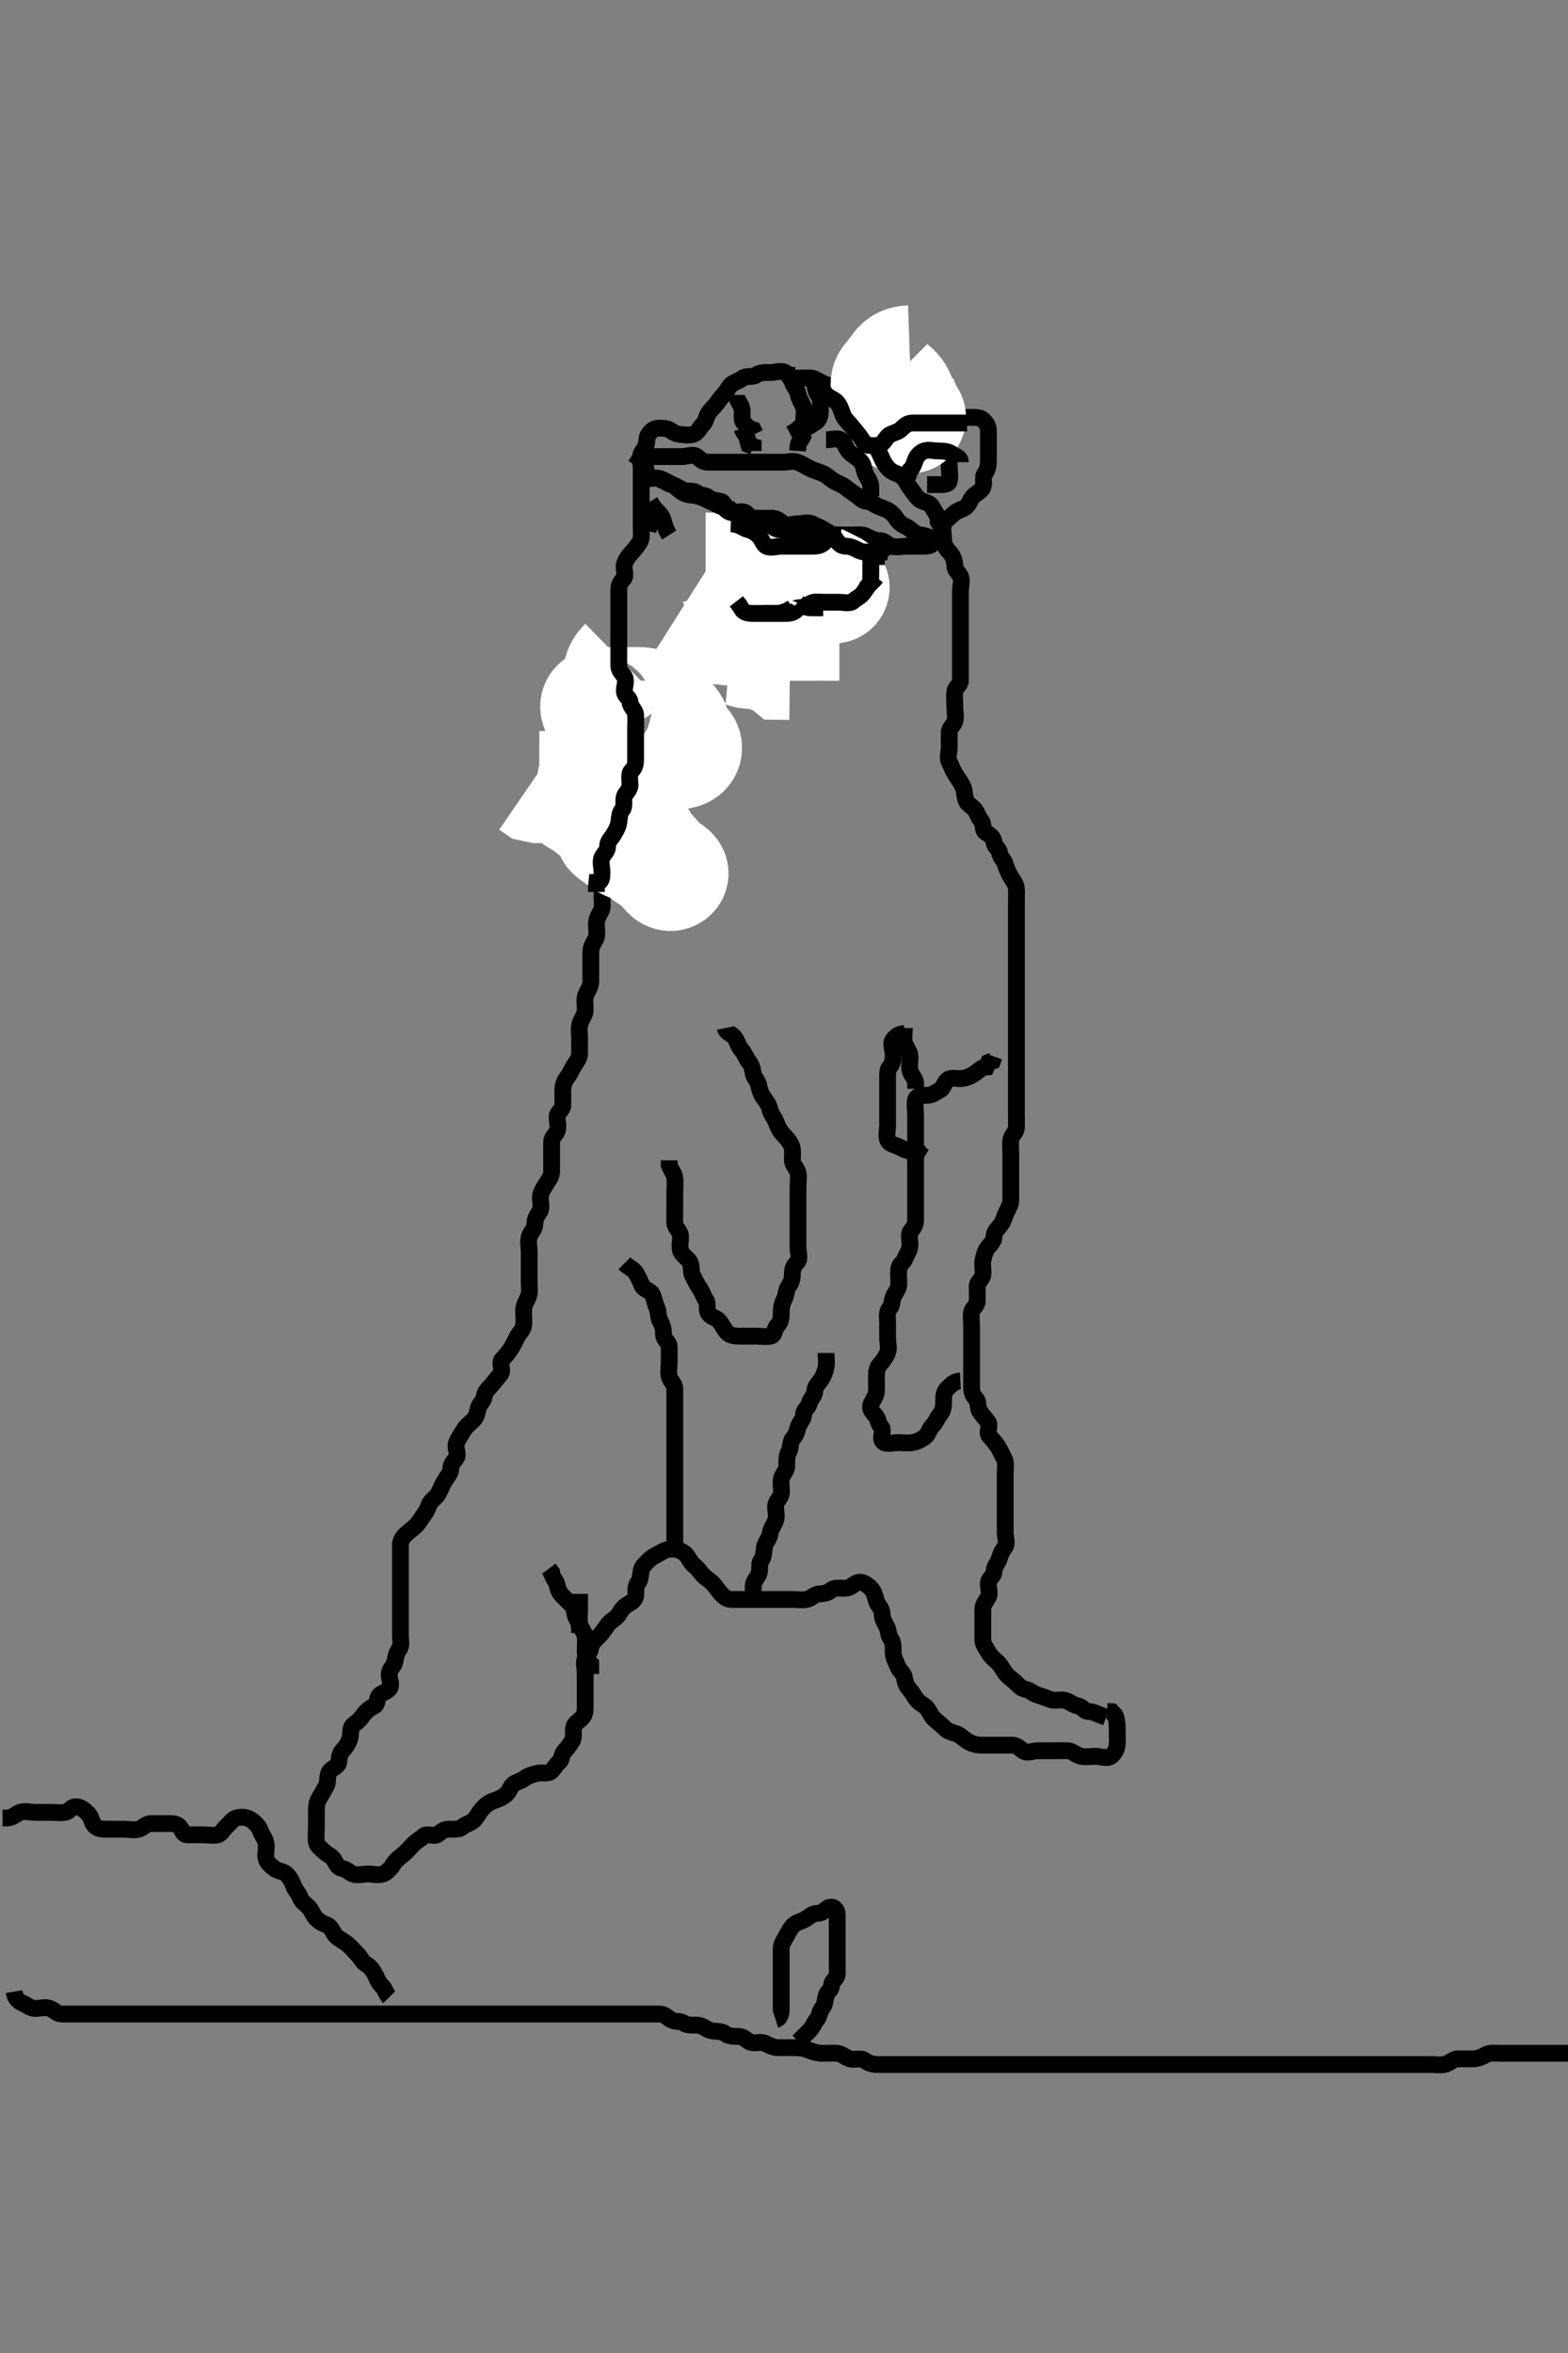 <svg width="280" height="420" xmlns="http://www.w3.org/2000/svg" xmlns:svg="http://www.w3.org/2000/svg" xmlns:xlink="http://www.w3.org/1999/xlink">
 <rect width="100%" height="100%" fill="#808080" stroke="none"/>
 <!-- Created with SVG-edit - http://svg-edit.googlecode.com/ -->
 <g display="inline" class="layer">
  <title>Layer 1</title>
  <path t="4713,4863,4879,4903,4939,4985,5017,5024,5053,5135,5267,5295,5298,5298,5365,5368,5391,5416,5465,5535,5538,5591,5639,5642,5685,5713,5733,5765,5791,5825,5887,6033,6061,6105,6133,6159,6181,6223,6234,6255,6283,6315,6342,6369,6401,6417,6421,6449,6481,6492,6546,6554,6592,6615,6635,6679,6699,6716,6744,6768,6789,6805,6829,6865,6876,6893,6926,6926,6943,6954,6995,6998,7043,7063,7066,7100,7112,7125,7173,7180,7213,7233,7254,7295,7319,7371,7378,7415,7428,7485,7536,7540,7581,7631,7655,7683,7723,7751,7766,7780,7805,7821,7849,7893,7917,7945,7967,7978,7983,8035,8051,8077,8079,8094,8123,8133,8180,8213,8236,8240,8244,8268,8273,8296,8299,8335,8379,8409,8423,8439,8439,8485,8521,8542,8552,8581,8597,8617,8621,8651,8667,8695,8710,8743,8746,8762,8777,8809,8819,8829,8829,8844,8875,8877,8896,8909,8932,8944,8953,8953,8965,8980,9011,9022,9034,9059,9066,9070,9099,9115,9127,9134,9150,9162,9189,9205,9217,9221,9245,9248,9277,9309,9327,9344,9355,9379,9383,9395,9411,9418,9438,9455,9478,9478,9502,9510,9515,9543,9553,9564,9593,9621,9625,9649,9662,9681,9684,9705,9711,9734,9745,9754,9799,9823,9831,9854,9870,9878,9901,9913,9944,9989,9989,10029,10067,10071,10094,10114,10129,10154,10199,10210,10236,10252,10264,10273,10288,10300,10312,10353,10357,10389,10411,10415,10445,10467,10483,10483,10507,10518,10554,10597,10601,10661,10680,10685,10696,10716,10732,10749,10766,10807,10828,10845,10845,10854,10870,10895,10914,10937,10977,11009,11024,11049,11085,11123,11159,11183,11361,11368,11409,11453,11460,11491,11531,11563,11591,11611,11645,11685,11712,11733,11797,11823,11829,11862,11915,11951,12005,12057,12141,12165,12203,12239,12250,12307,12343,12473,12639,12643,12697,12733,12849,12899,12935,13011,13073,13101,13323,13327,13379,13399,13402,13457,13477,13503,13530,13591,13612,13687,13731,13781,13809,13849,13905,13931,13967,13978,14023,14095,14129,14189,14245,14307,14335,14419,14489,14541,14576,14613,14711,14829,14865,14937,14973,14991,15407,15639,16489,16560,16764,16783,16845,16853,16957,17067,17115,17151,17217,17237,17277,17281,17321,17519,17565,17621,17709,17783,17843,17847,17905,17945,18009,18057,18321,18325,18365,18554,18627,18661,18705,18801,18847,18955,19093,19153,19193,19227,19259,19287,19303,19422,19493,19525,19643,19666,19727,19731,19789,19821,19881,19925,19945,19950,20007,20063,20129,20185,20216,20265,20269,20289,20319,20320,20327,20350,20367,20415,20433,20459,20471,20476,20493,20541,20561,20593,20605,20649,20671,20703,20707,20759,20771,20823,20889,20901,20961,20973,20977,21043,21071,21095,21111,21135,21147,21171,21200,21237,21305,21341,21371,21371,21383,21427,21455,21475,21487,21527,21545,21550,21577,21617,21665,21669,21705,21709,21735,21779,21803,21863,21885,21937,21973,21978,22033,22037,22083,22123,22149,22191,22195,22235,22245,22261,22267,22293,22293,22321,22329,22351,22389,22405,22419,22435,22443,22452,22491,22507,22523,22523,22543,22551,22559,22579,22589,22605,22618,22621,22651,22667,22683,22693,22701,22724,22734,22767,22780,22815,22834,22859,22875,22891,22902,22927,22940,22957,22969,22985,22986,23013,23029,23069,23085,23093,23093,23108,23134,23139,23143,23171,23183,23196,23217,23227,23259,23263,23285,23309,23313,23321,23351,23361,23393,23401,23418,23429,23441,23457,23471,23487,23511,23534,23547,23595,23596,23619,23651,23669,23685,23693,23698,23729,23767,23767,23789,23819,23843,23855,23879,23886,23887,23895,23907,23923,23932,23953,23959,23969,23987,24013,24019,24052,24085,24093,24109,24141,24142,24146,24180,24195,24211,24211,24219,24227,24237,24253,24271,24288,24307,24323,24369,24381,24381,24414,24441,24454,24472,24497,24513,24523,24527,24537,24549,24586,24599,24623,24664,24675,24702,24721,24733,24753,24767,24797,24813,24837,24841,24853,24879,24903,24904,24943,24969,25003,25004,25031,25061,25077,25093,25125,25145,25177,25189,25203,25251,25259,25267,25291,25307,25320,25327,25332,25369,25405,25441,25469,25522,25530,25557,25562,25587,25620,25664,25699,25707,25744,25758,25771,25783,25793,25793,25805,25813,25861,25862,25886,25901,25929,25945,25975,26019,26043,26075,26158,26205,26209,26283,26307,26311,26337,26363,26371,26501,26502,26538,26585,26613,26707,26731,26775,26885,26889,26921,26938,26973,27023,27024,27039,27055,27086,27103,27117,27189,27193,27221,27238,27294,27294,27322,27339,27400,27407,27419,27423,27455,27471,27491,27520,27537,27601,27609,27677,27678,27723,27767,27771,27860,27867,27877,27913,27925,27949,27955,27981,28004,28005,28071,28087,28138,28171,28172,28207,28277,28281,28293,28321,28325,28362,28389,28415,28460,28463,28483,28522,28535,28555,28587,28601,28622,28649,28671,28693,28746,28759,28773,28796,28799,28823,28876,28916,28929,28945,28994,28994,29022,29037,29057,29077,29107,29111,29123,29236,29259,29271,29289,29330,29357,29382,29442,29445,29459,29464,29483,29543,29599,29781,29787,29876,29883,29927,29943,29963,29963,29981,29989,30046,30094,30094,30123,30155,30171,30199,30239,30275,30287,30316,30333,30385,30425,30426,30456,30490,30528,30567,30589,30628,30647,30682,30682,30693,30757,30789,30809,30821,30833,30856,30880,30890,30915,30948,30955,31000,31054,31134,31157,31161,31174,31202,31216,31227,31247,31255,31291,31315,31327,31359,31367,31374,31397,31469,31485,31534,31534,31541,31545,31556,31589,31611,31639,31664,31689,31703,31737,31773,31809,31850,31877,31910,31910,31915,31952,31967,32020,32035,32047,32102,32121,32149,32226,32241,32245,32303,32344,32359,32379,32423,32435,32457,32466,32475,32502,32542,32561,32566,32589,32606,32631,32643,32663,32683,32732,32771,32789,32857,32966,32975,32981,33052,33059,33071,33123,33135,33157,33174,33201,33237,33286,33348,33479,33566" d="M197.5,306.5C196,306 195.279,305.505 194.443,305.5C193.536,305.495 193.339,304.632 192.464,304.5C191.703,304.385 191.016,303.719 190.147,303.5C189.243,303.272 188.339,303.7 187.5,303.333C186.765,303.012 186.008,302.81 185.111,302.489C184.374,302.226 183.911,301.665 183,301.5C182.18,301.351 181.614,300.494 181,300C180.275,299.417 179.715,298.992 179.279,298.279C178.794,297.486 178.443,296.932 177.925,296.5C177.411,296.07 176.817,295.525 176.5,294.925C176.101,294.17 175.502,293.504 175.5,292.699C175.498,291.8 175.5,290.9 175.5,290.021C175.5,289.064 175.5,288.2 175.5,287.301C175.5,286.415 176.01,285.894 176.443,285.147C176.911,284.34 176.397,283.327 176.5,282.5C176.612,281.601 177.499,281.415 177.5,280.489C177.501,279.621 178.187,279.059 178.443,278.204C178.709,277.316 178.929,276.852 179.415,276.216C179.953,275.511 179.5,274.447 179.5,273.5C179.5,272.667 179.5,271.796 179.5,270.9C179.5,270 179.5,269.111 179.5,268.216C179.5,267.333 179.5,266.447 179.5,265.5C179.5,264.7 179.5,263.785 179.5,262.925C179.5,262.064 179.708,261.025 179.279,260.279C178.847,259.529 178.6,258.793 178.147,258.147C177.616,257.389 177.252,256.961 176.667,256.333C176.08,255.704 176.94,254.442 176.415,253.784C175.85,253.077 175.487,252.676 175,252C174.487,251.288 174.834,250.209 174.216,249.585C173.682,249.046 173.5,248.443 173.5,247.5C173.5,246.667 173.5,245.853 173.5,244.925C173.5,244.064 173.5,243.111 173.5,242.216C173.5,241.333 173.5,240.4 173.5,239.553C173.5,238.667 173.5,237.796 173.5,236.936C173.5,236.064 173.364,235.09 173.5,234.204C173.612,233.474 174.471,233.144 174.5,232.301C174.533,231.334 174.5,230.5 174.5,229.584C174.5,228.784 175.32,228.497 175.5,227.622C175.669,226.801 175.337,225.87 175.521,225C175.7,224.153 175.921,223.181 176.511,222.536C177.082,221.911 177.464,221.474 177.5,220.699C177.543,219.782 178.15,219.352 178.667,218.667C179.192,217.969 179.32,217.276 179.667,216.5C179.994,215.767 180.5,215.075 180.5,214.143C180.5,213.3 180.5,212.4 180.5,211.5C180.5,210.553 180.5,209.796 180.5,208.857C180.5,207.925 180.5,207.075 180.5,206.143C180.5,205.204 180.397,204.327 180.5,203.5C180.612,202.601 181.471,202.149 181.5,201.279C181.529,200.4 181.5,199.5 181.5,198.7C181.5,197.785 181.5,196.889 181.5,196C181.5,195.1 181.5,194.204 181.5,193.279C181.5,192.4 181.5,191.5 181.5,190.7C181.5,189.8 181.5,188.857 181.5,187.979C181.5,187.1 181.5,186.204 181.5,185.279C181.5,184.4 181.5,183.5 181.5,182.621C181.5,181.796 181.5,180.9 181.5,180C181.5,179.1 181.5,178.204 181.5,177.279C181.5,176.4 181.5,175.5 181.5,174.622C181.5,173.796 181.5,172.857 181.5,172C181.5,171.064 181.5,170.2 181.5,169.301C181.5,168.416 181.5,167.5 181.5,166.621C181.5,165.796 181.5,164.857 181.5,164C181.5,163.064 181.5,162.204 181.5,161.279C181.5,160.4 181.544,159.494 181.5,158.621C181.457,157.781 180.898,157.244 180.464,156.464C180.044,155.708 179.736,155.041 179.499,154.216C179.278,153.446 178.639,153.137 178.5,152.216C178.388,151.475 177.557,151.143 177.5,150.301C177.442,149.447 176.709,149.019 175.936,148.511C175.421,148.172 175.679,147.034 175.216,146.499C174.692,145.892 174.544,145.112 174.075,144.525C173.56,143.882 172.775,143.609 172.511,142.889C172.182,141.994 172.277,141.058 171.925,140.351C171.498,139.49 171.051,138.955 170.585,138.216C170.112,137.466 169.931,136.827 169.536,136.075C169.105,135.253 169.5,134.279 169.5,133.415C169.5,132.5 169.5,131.584 169.5,130.796C169.5,129.857 170.278,129.554 170.499,128.784C170.736,127.959 170.5,126.979 170.5,126.111C170.5,125.216 170.391,124.272 170.5,123.447C170.612,122.6 171.5,122.333 171.5,121.5C171.5,120.7 171.5,119.667 171.5,118.853C171.5,117.925 171.5,117.064 171.5,116.204C171.5,115.215 171.5,114.4 171.5,113.5C171.5,112.584 171.5,111.796 171.5,110.9C171.5,109.936 171.5,109.075 171.5,108.147C171.5,107.215 171.5,106.4 171.5,105.615C171.5,104.685 171.884,103.575 171.5,102.853C171.175,102.24 170.506,101.784 170.5,100.925C170.494,100.064 170.162,99.191 169.521,98.521C168.938,97.912 168.5,97.215 168.5,96.301C168.5,95.416 168.208,94.45 168.5,93.621C168.765,92.869 169.721,92.279 170.333,91.667C170.925,91.075 171.78,91.028 172.489,90.464C173.173,89.92 173.166,89.208 173.784,88.585C174.319,88.047 175.111,87.766 175.464,87.075C175.889,86.244 175.357,85.214 175.853,84.553C176.354,83.884 176.5,83.147 176.5,82.216C176.5,81.333 176.5,80.443 176.5,79.553C176.5,78.699 176.5,77.8 176.5,76.9C176.5,76.021 176.1,75.463 175.511,74.925C175.02,74.477 174.143,74.5 173.204,74.5C172.333,74.5 171.443,74.5 170.553,74.5C169.699,74.5 168.785,74.5 167.889,74.5C167,74.5 166.111,74.5 165.215,74.5C164.3,74.5 163.4,74.5 162.5,74.5C161.667,74.5 160.796,74.5 159.9,74.5C159.021,74.5 158.102,74.548 157.521,74C157.033,73.54 156.714,72.879 156,72.521C155.234,72.136 154.286,72.233 153.621,71.621C152.964,71.016 152.206,70.529 151.333,70.5C150.401,70.469 150.009,69.983 149.333,69.5C148.655,69.015 147.972,68.825 147.147,68.5C146.313,68.172 145.681,67.584 144.925,67.5C143.985,67.396 143.1,67.5 142.204,67.5C141.279,67.5 140.842,66.878 140.215,66.5C139.432,66.029 138.447,66.5 137.5,66.5C136.667,66.5 135.802,66.419 135.075,66.925C134.358,67.424 133.324,66.972 132.622,67.5C132.026,67.948 131.469,68.087 130.784,68.5C130.157,68.878 129.93,69.678 129.415,70.216C128.789,70.869 128.477,71.361 128,72C127.474,72.703 126.878,73.157 126.5,73.784C126.016,74.587 126.034,75.283 125.499,75.784C124.907,76.338 124.626,77.226 123.889,77.489C122.992,77.81 122.07,77.593 121.147,77.5C120.321,77.416 119.68,76.584 118.889,76.5C118.026,76.408 117.034,76.321 116.499,76.784C115.892,77.308 115.5,77.857 115.5,78.699C115.5,79.667 114.932,80.174 114.536,80.925C114.135,81.686 114.5,82.722 114.5,83.6C114.5,84.475 114.5,85.379 114.5,86.204C114.5,87.064 114.5,88.021 114.5,88.889C114.5,89.784 114.5,90.722 114.5,91.6C114.5,92.5 114.5,93.379 114.5,94.204C114.5,95.1 114.671,96.062 114.216,96.784C113.74,97.54 113.349,98.02 112.853,98.557C112.246,99.214 111.762,99.884 111.5,100.721C111.243,101.545 111.914,102.713 111.333,103.333C110.747,103.96 110.5,104.5 110.5,105.3C110.5,106.2 110.5,107.064 110.5,108C110.5,108.857 110.5,109.796 110.5,110.722C110.5,111.6 110.5,112.475 110.5,113.379C110.5,114.204 110.5,115.1 110.5,115.979C110.5,116.925 110.5,117.785 110.5,118.7C110.5,119.6 110.5,120.479 110.5,121.379C110.5,122.216 110.5,123.111 110.5,124C110.5,124.889 110.5,125.785 110.5,126.699C110.5,127.553 110.4,128.405 109.925,129.111C109.434,129.841 109.5,130.8 109.5,131.699C109.5,132.585 109.5,133.475 109.5,134.378C109.5,135.216 108.804,135.779 108.5,136.667C108.23,137.455 108.5,138.3 108.5,139.215C108.5,140.147 108.5,141.021 108.5,141.9C108.5,142.796 108.646,143.734 108.5,144.6C108.356,145.452 107.529,145.856 107.5,146.796C107.472,147.721 107.5,148.553 107.5,149.5C107.5,150.378 107.5,151.216 107.5,152.075C107.5,153 107.5,153.857 107.5,154.796C107.5,155.721 107.5,156.6 107.5,157.475C107.5,158.379 107.5,159.216 107.5,160.111C107.5,160.979 107.695,162.008 107.279,162.721C106.842,163.469 106.5,164.111 106.5,165C106.5,165.9 106.749,166.883 106.333,167.667C105.97,168.353 105.5,169.021 105.5,169.979C105.5,170.853 105.5,171.785 105.5,172.6C105.5,173.525 105.5,174.301 105.5,175.2C105.5,176.143 104.886,176.844 104.585,177.7C104.319,178.459 104.524,179.3 104.5,180.333C104.482,181.111 103.882,181.81 103.585,182.7C103.299,183.558 103.5,184.5 103.5,185.416C103.5,186.216 103.506,187.111 103.5,188.064C103.495,188.925 102.922,189.523 102.501,190.216C102.071,190.923 101.754,191.72 101.216,192.416C100.733,193.041 100.5,193.785 100.5,194.699C100.5,195.557 100.529,196.501 100.5,197.333C100.471,198.149 99.561,198.492 99.5,199.204C99.424,200.097 99.822,201.064 99.489,201.889C99.181,202.653 98.5,202.936 98.5,203.889C98.5,204.785 98.5,205.6 98.5,206.5C98.5,207.3 98.515,208.333 98.5,209.111C98.482,210.065 97.956,210.605 97.5,211.379C97.087,212.08 96.529,212.794 96.5,213.721C96.473,214.584 96.822,215.638 96.333,216.333C95.831,217.048 95.5,217.667 95.5,218.6C95.5,219.464 94.721,219.987 94.5,220.784C94.25,221.688 94.5,222.6 94.5,223.5C94.5,224.301 94.5,225.2 94.5,226.1C94.5,226.979 94.5,227.925 94.5,228.784C94.5,229.721 94.686,230.638 94.333,231.5C94.058,232.171 93.51,232.979 93.5,233.857C93.489,234.8 93.624,235.709 93.5,236.6C93.388,237.402 92.731,237.922 92.333,238.667C91.938,239.407 91.599,240.199 91.147,240.853C90.607,241.635 90.252,242.054 89.667,242.667C89.079,243.281 89.919,244.589 89.415,245.216C88.834,245.939 88.491,246.356 87.925,247.064C87.35,247.785 86.584,248.321 86.5,249.147C86.407,250.07 85.776,250.385 85.511,251.075C85.178,251.938 85.216,252.784 84.557,253.443C84,254 83.158,254.637 82.784,255.301C82.348,256.074 81.808,256.766 81.501,257.584C81.18,258.442 81.963,259.426 81.5,260.215C81.167,260.783 80.514,261.205 80.5,262.143C80.488,263 79.861,263.558 79.416,264.301C79.008,264.984 78.661,265.848 78.278,266.6C77.929,267.286 76.905,267.798 76.585,268.699C76.299,269.508 75.998,270.002 75.5,270.667C75.002,271.332 74.787,271.863 74.147,272.443C73.605,272.935 72.992,273.362 72.496,273.853C71.968,274.374 71.5,274.925 71.5,275.784C71.5,276.721 71.5,277.6 71.5,278.475C71.5,279.301 71.5,280.215 71.5,281.075C71.5,282 71.5,282.925 71.5,283.785C71.5,284.699 71.5,285.584 71.5,286.5C71.5,287.379 71.5,288.216 71.5,289.111C71.5,289.979 71.5,290.857 71.5,291.796C71.5,292.721 71.776,293.688 71.279,294.379C70.773,295.081 70.674,295.715 70.5,296.667C70.356,297.455 69.529,297.856 69.5,298.796C69.472,299.721 70.101,300.857 69.479,301.479C68.847,302.112 68.331,302.059 67.784,302.585C67.23,303.119 67.487,304.187 66.853,304.5C66.057,304.892 65.349,305.439 64.853,306.147C64.36,306.851 63.848,307.357 63.147,307.853C62.435,308.356 62.723,309.409 62.5,310.216C62.279,311.013 61.77,311.837 61.216,312.415C60.677,312.977 60.584,313.604 60.5,314.475C60.416,315.345 59.356,315.531 58.857,316.204C58.343,316.899 58.679,317.959 58.279,318.721C57.925,319.396 57.475,320.217 57,320.979C56.527,321.739 56.5,322.585 56.5,323.475C56.5,324.379 56.5,325.216 56.5,326.075C56.5,327.021 56.364,327.91 56.5,328.796C56.612,329.525 57.23,329.837 57.784,330.415C58.323,330.977 59.065,331.195 59.5,331.784C60.034,332.507 60.183,333.351 61.075,333.5C61.914,333.641 62.375,334.274 63,334.5C63.87,334.815 64.785,334.5 65.699,334.5C66.584,334.5 67.55,334.792 68.379,334.5C69.131,334.235 69.796,333.438 70.216,332.784C70.711,332.013 71.273,331.584 71.925,331.075C72.661,330.5 73.144,329.85 73.853,329.147C74.472,328.533 75.064,328.316 75.585,327.784C76.256,327.1 77.452,327.93 78.143,327.443C78.875,326.927 79.204,326.5 80.1,326.5C81,326.5 81.967,326.61 82.504,326.147C83.11,325.626 83.926,325.49 84.5,325C85.148,324.448 85.454,323.63 86,323C86.618,322.288 87.216,321.784 88,321.5C88.785,321.216 89.65,320.915 90.333,320.333C90.999,319.768 91.047,319.001 91.667,318.5C92.331,317.963 92.951,317.996 93.585,317.501C94.287,316.955 95.046,316.753 95.889,316.536C96.758,316.312 97.849,316.717 98.443,316.147C98.972,315.64 99.32,314.945 99.853,314.5C100.396,314.047 100.248,313.137 100.784,312.585C101.327,312.027 101.705,311.506 102.147,310.796C102.637,310.01 102.198,309.023 102.504,308.147C102.769,307.394 103.573,307.128 104.075,306.475C104.561,305.841 104.5,304.936 104.5,304.064C104.5,303.111 104.5,302.216 104.5,301.333C104.5,300.447 104.5,299.553 104.5,298.667C104.5,297.796 104.158,296.822 104.521,296.021C104.831,295.335 105.375,294.992 105.5,294.075C105.612,293.256 106.379,292.621 107,292C107.667,291.333 108.021,290.677 108.521,290C108.995,289.358 109.671,289.088 110.216,288.501C110.715,287.964 110.948,287.159 111.721,286.621C112.419,286.136 113.3,285.843 113.479,285C113.664,284.13 113.369,283.113 113.925,282.536C114.407,282.036 114.33,281.198 114.501,280.301C114.646,279.544 115.379,279.008 115.853,278.496C116.395,277.909 117.008,277.695 117.721,277.279C118.524,276.81 119.111,276.494 120.064,276.5C120.936,276.505 121.821,276.835 122.5,277.5C122.995,277.984 123.291,278.96 124,279.479C124.679,279.976 125.046,280.681 125.584,281.215C126.256,281.881 126.841,282.125 127.415,282.784C127.926,283.371 128.285,283.964 128.784,284.501C129.329,285.088 129.857,285.5 130.699,285.5C131.667,285.5 132.5,285.5 133.3,285.5C134.215,285.5 135.111,285.5 136,285.5C136.9,285.5 137.796,285.5 138.721,285.5C139.6,285.5 140.5,285.5 141.3,285.5C142.215,285.5 143.16,285.647 144,285.5C144.821,285.356 145.446,284.529 146.333,284.5C147.204,284.472 147.885,284.308 148.499,283.784C149.037,283.324 150.021,283.502 150.889,283.5C151.853,283.498 152.308,282.81 153.075,282.511C153.956,282.167 154.819,282.828 155.479,283.479C156.097,284.089 156.24,284.939 156.505,285.796C156.741,286.559 157.495,287.075 157.5,287.936C157.505,288.795 157.883,289.505 158.333,290.333C158.713,291.032 158.589,291.917 159.075,292.525C159.573,293.15 159.468,294.143 159.501,295.069C159.53,295.853 160.007,296.665 160.333,297.5C160.672,298.366 161.356,298.551 161.5,299.443C161.637,300.29 161.787,300.827 162.378,301.5C162.87,302.06 163.15,302.648 163.667,303.333C164.192,304.031 164.85,304.217 165.416,304.785C166.03,305.402 166.163,306.243 166.889,306.889C167.628,307.547 168.184,307.936 168.721,308.5C169.278,309.084 169.98,309.188 170.853,309.504C171.619,309.783 172.111,310.42 172.857,310.853C173.644,311.309 174.5,311.5 175.378,311.5C176.204,311.5 177.1,311.5 177.979,311.5C178.936,311.5 179.8,311.5 180.7,311.5C181.6,311.5 182.047,312.061 182.667,312.5C183.428,313.039 184.5,312.5 185.333,312.5C186.147,312.5 187.075,312.5 187.936,312.5C188.9,312.5 189.796,312.482 190.667,312.5C191.526,312.518 192.048,313.261 193,313.479C193.867,313.678 194.785,313.5 195.699,313.5C196.553,313.5 197.633,313.996 198.333,313.5C198.953,313.061 199.439,312.285 199.5,311.4C199.558,310.555 199.5,309.699 199.5,308.8C199.5,307.936 199.489,307.064 199.147,306.204L198.536,305.536L197.699,305.5" id="svg_2" stroke-width="3" stroke="#000" fill="none"/>
  <path t="36683,36742,36753,36757,36766,36774,36778,36786,36790,36793,36802,36807,36809,36834,36900,36907,36911,36915,36924,36927,36936,36940,36947,36957,36964,37004,37011,37024,37030,37041,37042,37046,37061,37066,37070,37070,37081,37093,37113,37124,37130,37141,37155,37158,37170,37208,37224,37248,37292,37303,37315,37324,37335,37340" d="M111.5,118.5C110.5,119.475 110.5,120.379 110.5,121.204C110.5,122.064 110.5,123.021 110.5,123.889C110.5,124.785 110.5,125.699 110.5,126.584C110.5,127.475 110.5,128.301 110.5,129.215C110.5,130.111 110.284,131.093 110.785,131.784C111.315,132.513 112.379,132.5 113.204,132.5C114.064,132.5 115.021,132.5 115.889,132.5C116.784,132.5 117.721,132.5 118.585,132.5C119.475,132.5 120.439,132.508 120.5,131.796C120.576,130.903 120.612,129.931 120.147,129.204C119.635,128.404 118.888,128.143 118.215,127.584C117.546,127.028 116.802,126.767 116.075,126.075C115.461,125.49 114.5,125.5 113.667,125.5C112.784,125.5 111.925,125.5 110.979,125.5C110.111,125.5 109.215,125.5 108.301,125.5C107.447,125.5 106.253,125.537 106.5,126.333C106.746,127.129 107.721,127.5 108.584,127.5L109.5,127.5L110.379,127.5" id="svg_3" stroke-width="20" stroke="#fff" fill="none"/>
  <path t="39531,39566,39569,39582,39592,39597,39607,39613,39613,39618,39622,39630,39633,39645,39649,39684,39695,39711,39720,39735,39741,39747,39747,39759,39767,39771,39775,39787,39788,39792,39799,39834,39894,39922,40040,40043,40059,40064,40068,40076,40080" d="M106.5,134.5C108.111,134.5 109.064,134.5 109.925,134.5C110.857,134.5 111.699,134.5 112.667,134.5C113.5,134.5 114.3,134.5 115.2,134.5C116.143,134.5 117.021,134.5 117.9,134.5C118.8,134.5 119.699,134.5 120.667,134.5C121.5,134.5 122.549,134.286 122.5,133.447C122.45,132.594 121.353,132.705 120.5,132.333C119.764,132.013 119.064,131.5 118.2,131.5C117.301,131.5 116.416,131.5 115.5,131.5C114.7,131.5 113.785,131.5 112.925,131.5C111.979,131.5 111.09,131.364 110.204,131.5C109.475,131.612 108.889,132.845 109.521,133.479C110.072,134.032 111.2,133.5 112.1,133.5L113.064,133.5" id="svg_4" stroke-width="20" stroke="#fff" fill="none"/>
  <path t="40360,40634,40670,40681,40840,40864,40967" d="M108.5,132.5C107.853,131.5 106.889,131.5 106.021,131.5L105.147,131.5L104.784,131.5L105.667,131.5" id="svg_5" stroke-width="20" stroke="#fff" fill="none"/>
  <path t="43021,43044,43044,43048,43052,43056,43068,43072,43084,43090,43098,43102,43106,43111,43114,43117,43129,43129,43130,43134,43138,43150,43154,43243,43246,43250,43254,43257,43261,43264,43268,43272,43280,43288,43292,43292,43296,43296,43316,43328,43347,43485,43506,43513,43518,43522,43534,43538,43616,43620,43624,43632,43633,43633,43636,43636,43640,43651,43651,43651,43653,43653,43657,43657,43657,43667,43667,43668,43668,43672,43672,43682,43688,43716,43716" d="M104.5,143.5C105.667,144.5 106.199,144.921 106.979,145.5C107.616,145.972 108.028,146.64 108.557,147.147C109.151,147.717 109.987,147.689 110.667,148.333C111.301,148.935 111.882,149.289 112.699,149.501C113.499,149.709 114.086,150.383 114.8,150.857C115.592,151.383 116.1,152.1 116.699,152.699C117.379,153.379 117.563,154.137 118.301,154.584C119.006,155.011 120.38,155.697 120.039,156.039C119.416,156.661 118.678,155.05 117.936,154.475C117.311,153.99 116.708,153.4 116,153C115.122,152.505 114.598,151.866 113.958,151.5C113.104,151.011 112.289,150.945 111.522,150.4C110.825,149.905 110.129,149.425 109.475,148.925C108.831,148.433 109.112,148.426 109.857,148.853C110.647,149.305 111.5,149.5 112.379,149.5C113.204,149.5 115,149.698 114.496,150.09C113.889,150.562 112.983,149.517 112.479,148.979C111.883,148.342 111.131,147.825 110.385,147.301C109.684,146.809 108.826,146.5 108.178,146.057C107.429,145.545 106.929,144.939 106.1,144.385C105.326,143.869 104.493,143.514 103.711,143.1C102.978,142.713 102.147,142.071 101.616,141.7C100.698,141.059 100.116,140.766 99.101,140.585C98.168,140.419 97.257,140.5 96.3,140.499L95.5,140.333L94.8,139.853" id="svg_6" stroke-width="20" stroke="#fff" fill="none"/>
  <path t="55589,55693,55696,55740,55798,55818,55834,55838,55850,55878,55890,55894,55899,55918,55934,55956,55980,56004,56032,56057,56077,56092,56118,56136,56163,56174,56202,56206,56226,56238,56250,56263,56286,56323,56326,56338,56352,56368,56392,56417,56424,56428,56485,56488,56496,56504,56531,56550,56570,56586,56627,56638,56654,56686,56716,56720,56724,56756,56785,56788" d="M110.5,113.5C110.5,114.301 110.5,115.215 110.5,116.075C110.5,117.021 110.499,117.9 110.5,118.8C110.501,119.699 111.122,120.158 111.5,120.785C111.972,121.569 111.421,122.603 111.5,123.447C111.584,124.345 112.453,124.522 112.5,125.301C112.555,126.217 113.439,126.715 113.5,127.557C113.566,128.472 113.5,129.333 113.5,130.204C113.5,131.064 113.5,132 113.5,132.857C113.5,133.796 113.5,134.721 113.5,135.553C113.5,136.5 113.331,137.059 112.784,137.585C112.23,138.119 112.5,139.333 112.5,140.111C112.5,141.064 111.769,141.394 111.504,142.147C111.222,142.952 111.61,144.009 111.147,144.505C110.636,145.051 110.617,145.897 110.499,146.785C110.387,147.622 109.885,148.42 109.5,149.075C109.16,149.652 108.502,150.147 108.5,151.075C108.498,151.925 107.876,152.291 107.521,153.021C107.141,153.802 107.5,154.853 107.5,155.721C107.5,156.6 107.464,157.489 106.585,157.501L106.5,158.301L106.5,159.215" id="svg_9" stroke-width="3" stroke="#000" fill="none"/>
  <path t="59139,59226,59227,59247,59286,59294,59315,59351,59354,59391,59437,59440,59501,59504,59545,59552,59566,59590,59607,59639,59659,59690,59694,59730,59744,59770,59805,59828,59849,59873,59884,59923,59939,59953,59954,59968,60019,60039,60059,60062,60096,60113,60153,60153,60160,60176,60188,60240,60270,60271,60275,60310,60355,60379,60399,60431,60501,60537,60552,60613,60809,60835,60837,60888,60944,60999,61079,61111,61160,61173,61244,61289,61327,61358,61395,61422,61459,61495,61564,61609,61641,61652,61738,61767,61795,61815,61842,61865,61912,61937,61953,62046,62119,62136,62212,62273,62309,62336,62390,62443,62495,62496,62502,62573,62617,62669,62689,62708,62720,62733,62747,62763,62799,62815,62837,62867,62891,62898,62907,62917,62937,62952,62984,63033,63057,63183,63199,63260,63340,63344,63405,63435,63438,63502,63769" d="M117.5,85.5C118.5,85.667 119.087,86.318 119.936,86.5C120.776,86.681 121.368,87.225 122.075,87.489C122.961,87.821 123.924,87.471 124.479,88C124.969,88.467 125.996,88.337 126.501,88.784C127.102,89.315 127.808,89.301 128.699,89.501C129.502,89.682 129.505,90.883 130.333,91.333C131.032,91.713 132.062,91.329 132.784,91.784C133.539,92.26 134.216,92.5 135.111,92.5C135.979,92.5 136.936,92.5 137.8,92.5C138.699,92.5 139.148,92.93 139.785,93.415C140.517,93.97 141.6,93.5 142.5,93.5C143.333,93.5 144.253,93.105 145.075,93.536C145.827,93.931 146.432,94.107 147.215,94.585C148.018,95.076 148.553,95.5 149.5,95.5C150.3,95.5 151.215,95.5 152.075,95.5C153,95.5 153.925,95.309 154.721,95.721C155.398,96.072 156.215,96.49 157.075,96.5C158,96.511 158.437,97.275 159.204,97.496C160.106,97.755 161.021,97.5 161.9,97.5C162.8,97.5 163.699,97.5 164.667,97.5C165.5,97.5 166.724,97.473 166.5,96.667C166.277,95.864 165.271,95.61 164.443,95.5C163.6,95.388 163.148,94.969 162.505,94.443C161.845,93.903 161.209,93.834 160.585,93.216C160.046,92.682 159.896,92.207 159.279,91.621C158.659,91.033 157.878,90.792 157.075,90.5C156.298,90.218 155.629,89.561 154.853,89.5C153.928,89.427 153.61,88.88 153.064,88.489C152.312,87.951 151.644,87.517 151,87C150.275,86.418 149.537,86.263 148.784,85.784C148.08,85.337 147.66,84.821 146.925,84.511C146.141,84.18 145.373,83.998 144.622,83.621C143.865,83.242 143.234,82.807 142.415,82.5C141.558,82.179 140.7,82.5 139.785,82.5C138.853,82.5 138,82.5 137.064,82.5C136.204,82.5 135.279,82.5 134.416,82.5C133.5,82.5 132.699,82.5 131.785,82.5C130.889,82.5 130.021,82.5 129.075,82.5C128.215,82.5 127.3,82.5 126.4,82.5C125.5,82.5 125.123,82.028 124.443,81.504C123.724,80.951 122.667,81.5 121.796,81.5C120.936,81.5 120.064,81.5 119.111,81.5C118.216,81.5 117.333,81.5 116.447,81.5C115.553,81.5 114.667,81.5 114.5,82.216L113.853,82.5L113.5,83.075" id="svg_10" stroke-width="3" stroke="#000" fill="none"/>
  <path t="64899,65109,65133,65172,65227,65234,65275,65288,65366,65489,65979" d="M131.5,70.5C131.5,71.379 132.187,71.941 132.443,72.796C132.709,73.684 132.254,74.733 132.784,75.416C133.269,76.04 133.784,76.5 134.5,76.721L134.853,77.443" id="svg_11" stroke-width="3" stroke="#000" fill="none"/>
  <path t="85895,85973,86136,86224,86274,86285,86398,86401,86475,86499,86543,86581,86610,86638,86658,86683" d="M145.5,67.5C145.5,69.147 145.664,69.946 146.147,70.553C146.663,71.199 146.5,72.215 146.5,73.111C146.5,73.979 146.369,74.989 145.585,75.415C144.865,75.806 144.279,76.379 143.443,76.5L142.553,76.504L141.979,77L141.111,77.464" id="svg_17" stroke-width="3" stroke="#000" fill="none"/>
  <path t="87892,88114,88176,88204,88243,88319,88323,88354,88377,88425,88453,88478,88559,88580,88734,88758,88817,88845,88857,88923,88927,89016,89082,89240,89255,89283,89340,89406,89438,89441" d="M158.5,81.5C159.521,81.5 160.445,81.713 161.216,81.5C162.013,81.279 162.743,80.807 163.553,80.443C164.317,80.099 164.945,79.69 165.853,79.5C166.545,79.355 166.722,78.51 167.6,78.5C168.479,78.49 168.6,77.491 169.075,78.075C169.634,78.762 169.5,79.721 169.5,80.584C169.5,81.5 169.5,82.416 169.5,83.216C169.5,84.111 169.734,85.096 169.5,85.925C169.317,86.574 168.215,86.5 167.4,86.5L166.5,86.5L165.557,86.5" id="svg_18" stroke-width="3" stroke="#000" fill="none"/>
  <path t="94992,95466,95522,95548,95608,95637,95653" d="M132.5,76.5C132.784,77.415 133.5,77.722 133.5,78.6L133.721,79.379L134.5,79.667L134.5,80.5" id="svg_20" stroke-width="3" stroke="#000" fill="none"/>
  <path t="100638,100986,101010,101014,101042" d="M143.5,77.5C143.333,78.333 142.585,78.785 142.5,79.6L142.443,80.496" id="svg_22" stroke-width="3" stroke="#000" fill="none"/>
  <path t="119199,119453,119456,119522,119526,119654" d="M158.5,74.5C158.479,75.5 157.925,76.075 157.216,76.784L156.585,77.415L155.784,77.5" id="svg_25" stroke-width="3" stroke="#000" fill="none"/>
  <path t="131500,131721,131937,132040,132127,132156,132172,132203,132227,132239,132293,132313,132397,132400,132445,132645,132685,132706,132722,132757,132761,132855,132859,132907,133001,133025,133271" d="M151.5,97.5C151.5,98.379 151.55,99.354 150.925,99.5C150.004,99.715 149.111,99.5 148.216,99.5C147.279,99.5 146.4,99.5 145.525,99.5C144.621,99.5 143.796,99.5 142.9,99.5C142,99.5 141.09,99.636 140.204,99.5C139.475,99.388 139.071,98.852 138.585,98.216C138.047,97.511 138.064,96.816 137.5,96.279C136.918,95.725 136.216,95.5 135.5,95.279L135.147,94.557L134.5,94.279" id="svg_27" stroke-width="3" stroke="#000" fill="none"/>
  <path t="138590,138837,138841,138913,138945,138961,138969,139015,139027,139083,139139,139165,139176,139222,139225,139285,139343,139343,139403,139439,139447,139483,139545,139553,139584,139609,139637,139673,139685,139709,139732,139780,139820,139823,139860,139876,139892,139905,139917,139926,139944,139977,139988,140022,140025,140043,140077,140106,140127,140137,140182,140211,140227,140235,140247,140291,140295,140323,140344,140363,140407,140426,140445,140465,140501,140522,140529,140536,140558,140590,140597,140601,140614,140655,140659,140671,140700,140714,140739,140771,140781,140794,140821,140826,140837,140852,140893,140905,140927,140957,140977,141000,141015,141048,141077,141115,141772,141808,141819,141839,141863,141879,141894,141924,141947,141978,142009,142037,142041,142058,142081,142089,142105,142128,142129,142174,142195,142227,142565,142579,142599" d="M171.5,246.5C170.443,246.557 169.85,247.144 169.147,247.853C168.533,248.472 168.5,249.301 168.5,250.215C168.5,251.111 168.384,251.882 167.853,252.495C167.408,253.008 167.138,253.844 166.521,254.479C165.916,255.102 165.744,256.09 165.147,256.5C164.463,256.971 163.818,257.356 162.925,257.5C162.075,257.637 161.2,257.5 160.3,257.5C159.4,257.5 158.21,257.935 157.622,257.279C157.061,256.653 157.936,255.3 157.333,254.667C156.749,254.053 156.919,253.412 156.415,252.784C155.834,252.061 155.279,251.592 155.5,250.784C155.72,249.977 156.457,249.304 156.5,248.415C156.544,247.501 156.5,246.699 156.5,245.785C156.5,244.853 156.613,244.098 157.147,243.505C157.634,242.964 158.193,242.263 158.499,241.416C158.801,240.578 158.5,239.699 158.5,238.785C158.5,237.889 158.5,237.021 158.5,236.143C158.5,235.2 158.284,234.152 158.853,233.557C159.359,233.028 159.161,232.322 159.536,231.464C159.882,230.672 160.5,230.075 160.5,229.216C160.5,228.279 160.41,227.412 160.5,226.5C160.584,225.654 161.323,225.424 161.585,224.699C161.894,223.847 162.5,223.147 162.5,222.215C162.5,221.301 162.145,220.253 162.721,219.622C163.281,219.008 163.5,218.475 163.5,217.699C163.5,216.785 163.5,215.853 163.5,215C163.5,214.064 163.5,213.2 163.5,212.301C163.5,211.333 163.5,210.5 163.5,209.585C163.5,208.784 163.5,207.889 163.5,206.936C163.5,206.064 163.5,205.2 163.5,204.3C163.5,203.4 163.5,202.479 163.5,201.584C163.5,200.796 163.5,199.857 163.5,198.979C163.5,198.1 163.289,197.18 163.5,196.279C163.684,195.495 164.796,195.518 165.667,195.5C166.537,195.482 167.171,194.901 167.925,194.5C168.526,194.18 168.609,193.091 169.333,192.667C170.05,192.247 171.031,192.633 171.889,192.5C172.817,192.356 173.525,191.988 174.216,191.5C174.814,191.078 175.333,190.5 176.147,190.443L176.5,189.667L177.216,189.415L177.501,188.585" id="svg_28" stroke-width="3" stroke="#000" fill="none"/>
  <path t="143814,143946,143969,143969,143990,144005,144011,144027,144054,144075,144079,144112,144115,144145,144148,144179,144197,144197,144201,144238,144249,144264,144288,144297,144317,144333,144342,144365,144373,144384,144399,144399,144415,144419,144452,144467,144475,144498,144511,144547,144571,144585,144605,144613,144637,144641,144645,144669,144678,144696,144717,144729,144749,144762,144768,144791,144799,144815,144839,144847,144855,144866,144879,144892,144899,144948,144957,144961,144981,144985,145079,145095,145113,145138,145141,145154,145162,145169,145183,145191,145220,145231,145275,145279,145308,145322,145335,145362,145379,145381,145405,145425,145430,145446,145464,145495,145509,145516,145551,145563,145579,145597,145604,145621,145629,145633,145649,145657,145680,145681,145689,145689,145697,145713,145717,145732,145763,145773,145787,145787,145844,145847" d="M129.5,183.5C129.667,184.333 130.637,184.525 131.143,185.147C131.692,185.823 131.838,186.809 132.416,187.416C132.986,188.014 133.234,188.931 133.721,189.5C134.244,190.11 134.354,190.734 134.5,191.6C134.644,192.452 135.349,192.868 135.505,193.8C135.641,194.618 135.96,195.434 136.495,196.143C136.918,196.701 137.318,197.236 137.5,198.075C137.681,198.909 138.327,199.563 138.585,200.301C138.894,201.185 139.349,201.979 139.853,202.505C140.376,203.051 141,203.719 141.333,204.5C141.654,205.252 141.489,206.2 141.5,207.143C141.51,208 142.32,208.496 142.5,209.333C142.671,210.129 142.5,211.075 142.5,211.936C142.5,212.889 142.5,213.784 142.5,214.667C142.5,215.6 142.5,216.447 142.5,217.301C142.5,218.143 142.5,219.021 142.5,219.979C142.5,220.853 142.5,221.785 142.5,222.699C142.5,223.557 142.958,224.683 142.333,225.333C141.756,225.935 141.5,226.416 141.5,227.216C141.5,228.111 141.333,228.935 140.853,229.553C140.327,230.229 140.454,231.211 140,232C139.595,232.704 139.5,233.667 139.5,234.5C139.5,235.416 139.354,236.091 138.853,236.557C138.198,237.166 138.45,238.356 137.584,238.5C136.679,238.65 135.889,238.5 135,238.5C134.1,238.5 133.204,238.5 132.279,238.5C131.4,238.5 130.479,238.479 129.925,237.925C129.216,237.216 128.958,236.397 128.415,235.784C127.833,235.128 127.109,235.213 126.557,234.495C126.023,233.801 126.542,232.757 126.075,232.075C125.545,231.3 125.398,230.569 124.925,229.925C124.4,229.211 124.084,228.425 123.667,227.667C123.3,227.001 123.605,225.912 123.147,225.204C122.628,224.401 121.719,224.006 121.5,223.147C121.285,222.306 121.611,221.393 121.5,220.5C121.388,219.601 120.543,219.219 120.5,218.279C120.46,217.401 120.5,216.5 120.5,215.7C120.5,214.785 120.5,213.889 120.5,213.021C120.5,212.075 120.609,211.208 120.499,210.3C120.387,209.38 119.784,208.785 119.5,207.979L119.5,207.111" id="svg_29" stroke-width="3" stroke="#000" fill="none"/>
  <path t="146882,147031,147056,147060,147081,147083,147103,147103,147130,147139,147151,147190,147210,147210,147217,147221,147278,147281,147281,147294,147326,147337,147353,147364,147391,147403,147415,147423,147431,147435,147455,147463,147483,147487,147503,147503,147515,147544,147555,147563,147565,147578,147585,147597,147617,147633,147647,147664,147698,147713,147743,147751,147764,147764,147776,147820,147840,147868,147871,147944,147969,147981" d="M111.5,225.5C112.216,226.216 113.053,226.482 113.496,227.147C113.988,227.887 114.294,228.647 114.667,229.5C114.988,230.236 116.169,230.335 116.479,231.021C116.838,231.812 116.948,232.685 117.333,233.5C117.64,234.15 117.467,235.138 117.925,235.889C118.428,236.715 118.463,237.501 118.5,238.3C118.543,239.218 119.482,239.51 119.5,240.379C119.517,241.204 119.5,242.143 119.5,243.021C119.5,243.9 119.305,244.822 119.501,245.699C119.682,246.506 120.49,247 120.5,247.857C120.511,248.795 120.5,249.667 120.5,250.6C120.5,251.5 120.5,252.3 120.5,253.143C120.5,254.021 120.5,255 120.5,255.9C120.5,256.796 120.5,257.667 120.5,258.553C120.5,259.443 120.5,260.301 120.5,261.143C120.5,262.075 120.5,263 120.5,263.857C120.5,264.796 120.5,265.667 120.5,266.6C120.5,267.5 120.5,268.3 120.5,269.143C120.5,270.021 120.5,271 120.5,271.9C120.5,272.796 120.5,273.667 120.5,274.6L120.5,275.5" id="svg_30" stroke-width="3" stroke="#000" fill="none"/>
  <path t="149612,149772,149779,149793,149815,149821,149854,149869,149874,149910,149917,149940,149949,149971,149981,149998,150012,150027,150051,150055,150059,150067,150076,150103,150103,150115,150135,150139,150149,150165,150178,150185,150205,150215,150217,150225,150232,150252,150265,150269,150282,150298,150317,150327,150327,150339,150351,150371,150375,150387,150398,150407,150419,150435,150448,150480" d="M147.5,241.5C147.5,242.301 147.682,243.234 147.5,244.075C147.32,244.91 147.032,245.697 146.499,246.415C145.98,247.112 145.538,247.49 145.5,248.301C145.457,249.218 144.693,249.672 144.5,250.525C144.305,251.385 143.501,251.585 143.5,252.501C143.499,253.378 142.76,253.891 142.5,254.785C142.272,255.567 142.184,256.082 141.622,256.721C141.046,257.376 141.26,258.451 140.853,259.143C140.417,259.882 140.528,260.858 140.5,261.699C140.471,262.559 139.7,263.157 139.521,264C139.336,264.87 139.682,265.877 139.499,266.699C139.318,267.506 138.51,268 138.5,268.853C138.489,269.784 138.807,270.743 138.443,271.553C138.099,272.317 137.628,272.935 137.499,273.785C137.355,274.732 136.648,275.269 136.505,276.2C136.373,277.054 136.407,277.933 135.925,278.525C135.421,279.145 135.841,280.223 135.479,281C135.126,281.757 134.501,282.301 134.5,283.215L134.5,284.075" id="svg_31" stroke-width="3" stroke="#000" fill="none"/>
  <path t="153815,153866,153898,153916,153938,153972,153975,154000,154019,154027,154060,154063,154100,154111,154127,154150,154675" d="M103.5,291.5C103.5,290.479 103.445,289.624 103,288.979C102.493,288.245 102.707,287.133 102.147,286.557C101.637,286.031 101.103,285.497 100.511,284.925C100.023,284.455 99.65,283.839 99.5,283C99.354,282.179 98.557,281.557 98.5,280.667L98,280" id="svg_32" stroke-width="3" stroke="#000" fill="none"/>
  <path t="157482,157627,157643,157677,157681,157721,157762,157779,157797,157809,157840,157860,157883,157936,157943,157967,158268,158386" d="M103.5,284.5C103.5,285.379 103.5,286.216 103.5,287.111C103.5,287.979 103.388,288.933 103.501,289.785C103.613,290.622 104.416,291.32 104.5,292.111C104.594,292.995 104.499,293.889 104.5,294.785C104.501,295.699 104.853,296.447 105.479,297L105.5,297.857L105.5,298.8" id="svg_33" stroke-width="3" stroke="#000" fill="none"/>
  <path t="173799,174065,174084,174112,174158,174170,174210,174214,174259,174270,174322,174338,174347,174401,174422,174424,174485,174508,174518,174546,174586,175065,175072,175226,175275,175282,175354,175358,175372,175382,175410,175464,175496,175516" d="M161.5,184.5C160.511,184.536 159.998,184.932 159.5,185.557C158.913,186.295 159.5,187.379 159.5,188.204C159.5,189.064 159.395,189.909 158.853,190.495C158.423,190.96 158.5,191.979 158.5,192.853C158.5,193.785 158.5,194.6 158.5,195.525C158.5,196.447 158.5,197.333 158.5,198.111C158.5,199.064 158.5,199.925 158.5,200.857C158.5,201.699 158.194,202.737 158.536,203.525C158.883,204.325 159.93,204.343 160.699,204.784C161.527,205.259 162.216,205.5 163.111,205.5L163.979,205.521L164.495,206.147L165.075,206.5" id="svg_38" stroke-width="3" stroke="#000" fill="none"/>
  <path t="176019,176052,176059,176075,176100,176110,176123,176123,176140,176178,176202,176231,176237,176257" d="M161.5,183.5C161.5,184.301 161.319,185.234 161.5,186.075C161.68,186.914 162.439,187.594 162.5,188.5C162.554,189.298 162.318,190.234 162.5,191.075C162.68,191.91 163.489,192.525 163.5,193.301L163.5,194.333" id="svg_39" stroke-width="3" stroke="#000" fill="none"/>
  <polyline timestamps="191275,191644" startTime="1502007255472" id="svg_41" points="144.5,98.5 143.784,99.216 " stroke-linecap="round" stroke-width="3" stroke="#000" fill="none"/>
  <path t="197983,198283,198317,198332,198387,198471,198507,198520,198589,198617,198632,198669,198689" d="M134.5,98.5C134.075,97.075 133.326,96.617 132.443,96.5C131.6,96.388 131.073,96.049 130.505,95.443C129.884,94.781 130.5,93.667 130.5,92.853L130.5,91.925L130.479,91L129.925,90.511" id="svg_44" stroke-width="3" stroke="#000" fill="none"/>
  <path t="200053,200233,200255,200307,200329,200421,200651,200667,200691" d="M148.5,99.5C147.489,99.489 146.925,98.925 146.216,98.216C145.622,97.621 145.443,96.853 144.622,96.5L144.5,95.667L143.784,95.5" id="svg_45" stroke-width="3" stroke="#000" fill="none"/>
  <path t="207647,207766,207780,207808,207828,207845,207849,207875,207916,207916,207943,207968" d="M162.5,64.5C160.853,64.557 160.487,65.324 160,66C159.487,66.712 159.071,67.148 158.585,67.784C158.047,68.489 158.5,69.5 158.5,70.3L158.5,71.2L158.5,72.143" id="svg_46" stroke-width="20" stroke="#fff" fill="none"/>
  <path t="209784,209825,209860,209864,209992,210023,210115,210186" d="M158.5,68.5C159.075,69.075 159.934,69.562 160.378,70.379C160.737,71.036 160.925,71.889 161.5,72.667L161.784,73.416" id="svg_47" stroke-width="20" stroke="#fff" fill="none"/>
  <polyline timestamps="211662,211827" startTime="1502007255472" id="svg_49" points="162.5,74.5 160.853,74.5 " stroke-linecap="round" stroke-width="20" stroke="#fff" fill="none"/>
  <path t="216104,216149,216211,216267,216308,216401,216486,216533,216588,216624,216667,216667,216729,216761,216785,216801,216865,216869,216956,217371,217383,217430,217441,217482,217517,217529,217647,217659,217699,217759,217767,217833,217837,217889,217910,217951,217967,217995,218011,218025,218044,218063,218116,218125,218174" d="M144.5,67.5C145.489,67.536 145.743,68.043 146.333,68.667C146.919,69.285 146.951,69.887 147.557,70.496C148.158,71.099 148.873,71.195 149.415,71.784C150.036,72.46 150.216,73.216 150.5,74C150.784,74.784 151.51,75.391 152,76C152.583,76.725 153.082,77.299 153.505,77.857C154.039,78.564 154.371,79.439 155.111,79.5C156.061,79.578 156.997,79.597 157.505,79.147C158.103,78.618 158.34,77.82 159.075,77.511C159.928,77.152 160.476,77.042 161,76.521C161.481,76.043 162.075,75.505 162.936,75.5C163.889,75.494 164.784,75.5 165.667,75.5C166.5,75.5 167.447,75.5 168.333,75.5C169.111,75.5 170.064,75.5 170.936,75.5L171.8,75.5L172.7,75.5" id="svg_50" stroke-width="3" stroke="#000" fill="none"/>
  <path t="218960,219119,219135,219175,219257,219345,219419,219464,219504,219541,219577,219618,219693,219921,219953,219965,220127,220131" d="M171.5,82.5C171.5,81.621 170.757,81.542 170.075,81.075C169.3,80.545 168.475,80.5 167.699,80.5C166.8,80.5 165.806,80.208 165,80.5C164.375,80.726 163.73,81.376 163.5,82C163.18,82.868 163,83.479 162.5,83.925L162.216,84.784L161.585,85.415" id="svg_51" stroke-width="3" stroke="#000" fill="none"/>
  <path t="223684,223793,223834,223841,223944,224054,224070,224089,224141,224173,224195,224224,224247,224259" d="M140.5,65.5C140.5,67.147 141.261,67.451 141.499,68.216C141.753,69.037 142.354,69.544 142.499,70.301C142.692,71.315 143.238,71.884 143.5,72.721C143.749,73.519 143.5,74.475 143.5,75.379L143.585,76.216" id="svg_52" stroke-width="3" stroke="#000" fill="none"/>
  <path t="228798,228935,228988,228991,229016,229052,229098,229118,229146,229226,229274,229275,229299,229300,229316,229339,229360,229382,229432,229435,229468,229689,229692,229732,229998" d="M156.5,78.5C156.5,80.147 157.031,80.759 157.378,81.6C157.737,82.467 158.147,83.148 158.784,83.784C159.416,84.415 160.266,84.464 160.979,85C161.745,85.575 161.981,86.439 162.553,87.143C163.055,87.761 163.415,88.442 164.075,89.064C164.728,89.68 165.947,89.585 166.378,90.379C166.783,91.122 167.147,91.557 167.5,92.333L167.536,93.111L167.925,93.889L168.5,94.667" id="svg_53" stroke-width="3" stroke="#000" fill="none"/>
  <path t="236405,236472,236492,236503,236513,236523,236540,236556,236574,236578,236590,236602,236606,236610,236621,236626,236646,236654,236658,236669,236674,236686,236686,236722,236734" d="M131.5,104.5C131.784,105.415 132.739,105.186 133.536,105.536C134.328,105.883 134.933,106.388 135.785,106.501C136.622,106.613 137.358,107.256 138.111,107.536C138.935,107.843 139.711,108.333 140.6,108.5C141.395,108.65 141.667,109.5 142.525,109.5C143.416,109.5 144.204,109.558 145,110C145.799,110.444 146.7,110.501 147.6,110.721L148.215,111.216L149.021,111.5L149.889,111.5" id="svg_54" stroke-width="20" stroke="#fff" fill="none"/>
  <path t="237557,237624,237627,237644,237653,237659,237671,237676,237680,237691,237707,237752,237822,237866,237877,237914,237930,237930,237942,237957,237969,237980,238004,238028" d="M149.5,111.5C147.889,111.5 146.936,111.5 146.064,111.5C145.204,111.5 144.279,111.5 143.333,111.5C142.5,111.5 141.585,111.5 140.796,111.5C139.9,111.5 139,111.5 138.111,111.5C137.143,111.5 136.301,111.5 135.333,111.5C134.5,111.5 133.7,111.5 132.8,111.5C131.857,111.5 130.925,111.464 130.505,110.853L129.889,110.464L129.111,110.075" id="svg_55" stroke-width="20" stroke="#fff" fill="none"/>
  <path t="238464,238586,238654,238669,238685,238704,238736,238768,238788,238791,238858,238894,238898,238925,239056,239105" d="M134.5,106.5C135.521,106.5 136.073,106.908 136.784,107.415C137.451,107.89 138.207,108.225 138.853,108.853C139.517,109.499 140.284,109.613 141.064,110.075C141.837,110.532 142.5,111 143.075,111.489L144.021,111.5L144.889,111.5L145.784,111.5" id="svg_56" stroke-width="20" stroke="#fff" fill="none"/>
  <path t="240421,240486,240504,240519,240529,240549,240561,240582,240626,240660,240696,240712,240716,240740,240820" d="M142.5,108.5C141.479,108.5 140.584,108.5 139.796,108.5C138.857,108.5 138,108.5 137.075,108.5C136.147,108.5 135.279,108.5 134.4,108.5C133.5,108.5 132.584,108.5 131.784,108.5L131.443,107.853L130.622,107.5" id="svg_57" stroke-width="20" stroke="#fff" fill="none"/>
  <polyline timestamps="241873,241929,242080" startTime="1502007255472" id="svg_58" points="146.5,104.5 148.147,104.5 148.853,104.853 " stroke-linecap="round" stroke-width="20" stroke="#fff" fill="none"/>
  <path t="242939,243022,243042,243050,243078,243085,243124,243160,243201,243208,243277,243355,243358,243418,243466,243492,243535" d="M138.5,105.5C137.585,105.216 137.279,104.505 136.416,104.5C135.525,104.495 134.925,103.925 134.279,103.279C133.621,102.621 132.777,102.678 131.936,102.5C131.087,102.32 130.407,101.561 129.536,101.5C128.669,101.439 127.784,101.5 126.925,101.5L126,101.5" id="svg_59" stroke-width="20" stroke="#fff" fill="none"/>
  <path t="266202,266386,266497,266500,266571,266630,266655,266655,266745,266769,266809,266841,266927,266943,266948,267007,267059,267129,267140,267166,267183,267209,267209,267229,267265,267307,267318,267351,267407,267411,267423,267465,267501,267545,267552,267566,267577,267601,267622,267663,267670,267686,267695,267841,267841,267861,267883,267883,267901,267941,267956,267974,267986,268047,268079,268119,268161,269018,269034,269435,269455" d="M158.5,97.5C157.784,98.216 156.979,98.5 156.111,98.5C155.216,98.5 154.211,98.682 153.4,98.279C152.694,97.927 152,97.502 151.064,97.5C150.204,97.498 149.711,96.987 149.216,96.216C148.761,95.509 147.784,95.5 146.925,95.5C146,95.5 145.143,95.5 144.2,95.5C143.301,95.5 142.383,95.715 141.5,95.333C140.763,95.015 140.075,94.5 139.216,94.5C138.279,94.5 137.843,93.878 137.216,93.5C136.46,93.044 135.255,93.926 134.622,93.279C134.063,92.708 133.933,92.246 133.333,91.667C132.704,91.059 131.699,91.5 130.8,91.5C129.857,91.5 129.615,90.73 129,90.5C128.133,90.176 127.529,89.831 126.853,89.504C125.984,89.085 125.257,88.68 124.333,88.5C123.417,88.322 122.718,88.386 121.936,87.925C121.164,87.471 120.767,86.94 120.075,86.536C119.273,86.068 118.686,85.774 118.075,85.5C117.291,85.149 116.279,85.5 115.5,85.415L115.5,84.511L115.333,83.667L114.504,83.443" id="svg_65" stroke-width="3" stroke="#000" fill="none"/>
  <path t="273535,273873,273985,274068,274079,274091,274179,274225,274289,274305,274329,274341,274370,274371,274403,274406,274427,274443,274479,274491,274503,274511,274557,274577,274597,274669" d="M130.5,93.5C132.147,93.557 132.571,94.264 133.5,94.5C134.324,94.709 134.957,95.136 135.5,95.667C136.073,96.227 136.24,97.175 136.853,97.5C137.62,97.907 138.584,97.5 139.5,97.5C140.416,97.5 141.204,97.5 142.143,97.5C143.021,97.5 143.889,97.5 144.853,97.5C145.721,97.5 146.557,97.443 147.147,96.853C147.853,96.147 148.475,95.536 149.301,95.5L150.215,95.5" id="svg_66" stroke-width="3" stroke="#000" fill="none"/>
  <path t="278476,278636,278652,278655,278672,278695,278705,278734,278758,278834,278873,278887,278952,278980,278996,279059,279142,279197" d="M147.5,78.5C148.5,78.5 149.59,78.08 150.216,78.585C150.919,79.152 151.021,80.021 151.699,80.699C152.333,81.333 153.02,81.662 153.584,82.216C154.256,82.876 154.18,83.619 154.511,84.475C154.817,85.268 155.464,85.889 155.5,86.784L155.5,87.722L155.5,88.6" id="svg_67" stroke-width="3" stroke="#000" fill="none"/>
  <path t="291953,291989,292054,292102,292138,292172,292358" d="M113.5,91.5C115.064,92.075 115.925,92.5 116.5,92.853L116.784,93.5L117.5,93.667L117.785,94.416" id="svg_70" stroke-width="3" stroke="#000" fill="none"/>
  <path t="292989,293154,293182,293193,293340,293340,293446,293459" d="M119.5,95.5C118.5,93.925 118.639,92.988 118.143,92.2C117.636,91.396 116.936,90.936 116.499,90.216L116.075,89.536" id="svg_71" stroke-width="3" stroke="#000" fill="none"/>
  <path t="311645,311784,311784,311796,311800,311804,311808,311820,311821,311824,311828,311836,311840,311855,311871,311874,311887,311894,311902,311906,311910,311917,311930,311935,311938,311942,311947,311953,311958,311962,311967,311974,311978,311984,311994,312001,312002,312008,312010,312020,312022,312031,312038,312042,312051,312056,312056,312060,312066,312067,312072,312076,312080,312084,312088,312096,312101,312104,312108,312118,312124,312135,312136,312144,312144,312151,312152,312160,312167,312172,312176,312180,312184,312188,312192,312192,312196,312201,312208,312218,312220,312222,312222,312226,312235,312238,312251,312254,312263,312268,312278,312285,312286,312290,312300,312306,312310,312318,312322,312330,312338,312342,312346,312352,312358,312369,312374,312378,312386,312390,312394,312404,312421,312424,312440,312453,312456,312460,312464,312476,312487,312504,312508,312512,312520,312528,312544,312554,312556,312560,312572,312578,312589,312594,312600,312606,312614,312619,312622,312629,312638,312654,312658,312658,312662,312671,312687,312687,312699,312705,312722,312726,312730,312742,312742,312756,312760,312760,312774,312780,312780,312790,312796,312807,312807,312808,312808,312821,312828,312837,312841,312844,312854,312856,312870,312872,312876,312886,312892,312896,312905,312908,312912,312921,312922,312939,312942,312955,312958,312970,312974,312978,312986,312990,313000,313003,313006,313014,313019,313022,313030,313036,313038,313042,313053,313062,313070,313071,313074,313086,313087,313090,313100,313104,313108,313112,313120,313121,313124,313124,313128,313136,313136,313137,313140,313144,313144,313148,313148,313153,313153,313156,313160,313164,313164,313169,313169,313172,313172,313176,313180,313180,313186,313192,313196,313205,313205,313208,313220,313224,313240,313244,313248,313255,313260,313264,313273,313274,313278,313290,313291,313291,313294,313309,313309,313311,313326,313327,313330,313346,313347,313358,313358,313365,313366,313370,313374,313378,313390,313391,313391,313394,313394,313398,313406,313406,313410,313422,313423,313426,313430,313430,313439,313442,313446,313456,313457,313460,313474,313476,313480,313496,313533,313533,313534,313544,313560,313586,313608,313633,313646,313658,313670,313678,313690,313698,313738,313790,313832,313876,313932" d="M2.5,355.5C2.667,356.5 3.137,357.166 3.936,357.511C4.785,357.877 5.446,358.471 6.205,358.5C7.099,358.534 8.08,358.133 8.979,358.521C9.694,358.829 10.204,359.498 11.064,359.5C12,359.502 12.936,359.5 13.796,359.5C14.722,359.5 15.6,359.5 16.475,359.5C17.301,359.5 18.2,359.5 19.064,359.5C20.021,359.5 20.9,359.5 21.8,359.5C22.699,359.5 23.584,359.5 24.5,359.5C25.379,359.5 26.204,359.5 27.064,359.5C28.021,359.5 28.9,359.5 29.796,359.5C30.721,359.5 31.6,359.5 32.475,359.5C33.301,359.5 34.215,359.5 35.111,359.5C36,359.5 36.889,359.5 37.785,359.5C38.7,359.5 39.6,359.5 40.5,359.5C41.3,359.5 42.136,359.5 43.148,359.5C43.931,359.5 44.936,359.5 45.8,359.5C46.7,359.5 47.6,359.5 48.475,359.5C49.379,359.5 50.205,359.5 51.1,359.5C51.979,359.5 52.925,359.5 53.785,359.5C54.699,359.5 55.584,359.5 56.5,359.5C57.3,359.5 58.2,359.5 59.064,359.5C60.021,359.5 60.889,359.5 61.785,359.5C62.7,359.5 63.6,359.5 64.5,359.5C65.379,359.5 66.21,359.5 67.017,359.5C67.979,359.5 68.889,359.5 69.784,359.5C70.722,359.5 71.6,359.5 72.5,359.5C73.3,359.5 74.215,359.5 75.111,359.5C75.979,359.5 76.936,359.5 77.8,359.5C78.699,359.5 79.584,359.5 80.5,359.5C81.379,359.5 82.204,359.5 83.064,359.5C84,359.5 84.936,359.5 85.796,359.5C86.721,359.5 87.584,359.5 88.5,359.5C89.379,359.5 90.204,359.5 91.1,359.5C91.979,359.5 92.925,359.5 93.784,359.5C94.722,359.5 95.6,359.5 96.475,359.5C97.379,359.5 98.216,359.5 99.075,359.5C100.021,359.5 100.889,359.5 101.785,359.5C102.7,359.5 103.6,359.5 104.5,359.5C105.379,359.5 106.204,359.5 107.064,359.5C108.021,359.5 108.9,359.5 109.796,359.5C110.721,359.5 111.585,359.5 112.5,359.5C113.379,359.5 114.204,359.5 115.064,359.5C116,359.5 116.925,359.499 117.785,359.5C118.699,359.501 119.157,360.122 119.784,360.5C120.54,360.956 121.428,360.654 122.147,361.147C122.852,361.63 123.859,361.393 124.722,361.5C125.621,361.612 126.154,362.31 127.1,362.489C127.964,362.653 128.858,362.497 129.5,363C130.116,363.483 131.064,363.498 131.936,363.5C132.796,363.502 133.318,364.227 133.943,364.5C134.724,364.841 135.777,364.342 136.6,364.721C137.268,365.029 138.021,365.49 138.984,365.5C139.847,365.509 140.743,365.5 141.7,365.5C142.6,365.5 143.399,365.548 144.148,365.853C144.947,366.177 145.925,366.5 146.785,366.5C147.7,366.5 148.601,366.455 149.475,366.5C150.305,366.543 150.977,367.28 151.785,367.5C152.666,367.74 153.719,367.249 154.416,367.784C155.045,368.267 155.8,368.5 156.7,368.5C157.6,368.5 158.447,368.5 159.301,368.5C160.143,368.5 161.021,368.5 161.979,368.5C162.857,368.5 163.796,368.5 164.667,368.5C165.6,368.5 166.5,368.5 167.333,368.5C168.204,368.5 169.1,368.5 170,368.5C170.889,368.5 171.785,368.5 172.699,368.5C173.553,368.5 174.5,368.5 175.333,368.5C176.204,368.5 177.064,368.5 178,368.5C178.857,368.5 179.8,368.5 180.699,368.5C181.553,368.5 182.447,368.5 183.301,368.5C184.143,368.5 185.075,368.5 185.936,368.5C186.9,368.5 187.8,368.5 188.7,368.5C189.6,368.5 190.5,368.5 191.3,368.5C192.136,368.5 192.984,368.5 193.847,368.5C194.864,368.5 195.701,368.5 196.667,368.5C197.5,368.5 198.479,368.5 199.253,368.5C200.153,368.5 201.016,368.5 201.979,368.5C202.804,368.5 203.821,368.5 204.5,368.5C205.479,368.5 206.384,368.5 207.325,368.5C208.016,368.5 209,368.5 209.984,368.5C210.847,368.5 211.738,368.5 212.667,368.5C213.6,368.5 214.5,368.5 215.3,368.5C216.143,368.5 217.075,368.5 218,368.5C218.857,368.5 219.8,368.5 220.699,368.5C221.553,368.5 222.5,368.5 223.333,368.5C224.204,368.5 225.1,368.5 226,368.5C226.804,368.5 227.821,368.5 228.639,368.5C229.548,368.5 230.5,368.5 231.3,368.5C232.143,368.5 233.021,368.5 234,368.5C234.889,368.5 235.833,368.5 236.521,368.5C237.479,368.5 238.384,368.5 239.315,368.5C240.257,368.5 241.021,368.5 242,368.5C242.9,368.5 243.701,368.5 244.667,368.5C245.5,368.5 246.478,368.5 247.299,368.5C248.143,368.5 249.069,368.5 249.852,368.5C250.853,368.5 251.785,368.5 252.7,368.5C253.6,368.5 254.5,368.5 255.3,368.5C256.2,368.5 257.119,368.666 258,368.479C258.843,368.3 259.474,367.518 260.301,367.5C261.2,367.48 262.1,367.5 262.979,367.5C263.853,367.5 264.634,367.152 265.301,366.784C266.139,366.323 267.111,366.5 268,366.5C268.889,366.5 269.784,366.5 270.721,366.5C271.557,366.5 272.475,366.5 273.301,366.5C274.215,366.5 275.111,366.5 275.979,366.5C276.857,366.5 277.796,366.5 278.721,366.5L279.553,366.5L280.5,366.5" id="svg_74" stroke-width="3" stroke="#000" fill="none"/>
  <path t="314791,314976,315003,315016,315016,315036,315054,315070,315094,315106,315138,315142,315162,315206,315228,315253,315280,315344,315360,315387,315398,315414,315438,315458,315486,315506,315527,315562,315586,315602,315640,315916,315928,315960,315968,315980,315980,315992,316004,316040,316053,316060,316094,316102,316122,316138,316146,316158,316174,316183,316211,316231,316236,316270,316276,316292,316316,316320,316356,316376,316404,316420,316466,316478" d="M138.5,360.5C139.415,360.216 139.5,359.333 139.5,358.5C139.5,357.7 139.5,356.8 139.5,355.857C139.5,354.925 139.5,354.064 139.5,353.111C139.5,352.215 139.5,351.4 139.5,350.464C139.5,349.553 139.5,348.667 139.5,347.889C139.5,346.936 140.043,346.289 140.464,345.525C140.89,344.753 141.086,344.221 141.721,343.621C142.343,343.035 143.215,342.971 143.925,342.489C144.607,342.027 145.147,341.514 146.111,341.5C146.979,341.488 147.375,340.726 148,340.5C148.87,340.185 149.5,340.853 149.5,341.721C149.5,342.6 149.5,343.5 149.5,344.3C149.5,345.2 149.5,346.143 149.5,347.021C149.5,347.979 149.5,348.853 149.5,349.721C149.5,350.6 149.548,351.522 149.5,352.416C149.457,353.219 148.529,353.503 148.5,354.379C148.473,355.216 147.682,355.498 147.501,356.301C147.317,357.122 147.308,357.892 146.784,358.499C146.321,359.034 146.382,359.897 145.853,360.496C145.403,361.003 145.147,361.853 144.489,362.511L143.925,363.075L143.216,363.784L142.585,364.415" id="svg_75" stroke-width="3" stroke="#000" fill="none"/>
  <path t="317538,317598,317622,317634,317646,317658,317667,317672,317696,317701,317708,317721,317733,317760,317764,317780,317804,317824,317828,317870,317882,317911,317918,317938,317962,318018,318032,318056,318072,318072,318076,318085,318096,318112,318132,318154,318170,318188,318189,318242,318254,318392,318400,318404,318409,318412,318424,318433,318437,318460,318517,318528,318554,318562,318619,318626,318667,318674,318694,318698,318733,318744,318754,318771,318780,318829,318881,318884,318934,318986,319014,319026,319036,319046,319055,319058,319072,319078,319088,319144,319164,319180,319188,319192,319201,319204,319208,319212,319224,319244,319244,319274,319346,319354,319358,319362,319371,319383,319390,319461,319476,319496,319538,319541,319548,319568,319651,319674,319683,319691" d="M69.5,356.5C68.925,355.925 68.743,354.971 68.216,354.5C67.657,354.001 67.466,353.438 67.075,352.649C66.669,351.832 66.192,351.07 65.4,350.621C64.66,350.202 64.444,349.446 63.853,348.853C63.149,348.146 62.589,347.444 61.925,346.925C61.273,346.416 60.491,346.109 59.925,345.511C59.449,345.006 59.267,343.995 58.4,343.621C57.617,343.284 57.098,343.089 56.5,342.479C55.919,341.887 55.783,341.273 55.279,340.621C54.727,339.908 53.887,339.557 53.585,338.671C53.318,337.885 52.752,337.465 52.5,336.784C52.213,336.008 51.783,335.15 51.215,334.584C50.598,333.971 49.636,334.044 48.925,333.464C48.305,332.957 47.68,332.5 47.5,331.667C47.336,330.907 47.665,329.986 47.5,329.021C47.356,328.18 46.756,327.547 46.5,326.784C46.237,326 45.514,325.294 44.853,324.853C44.085,324.34 43.111,324.244 42.216,324.501C41.446,324.722 41.104,325.447 40.525,325.925C39.871,326.466 39.548,327.355 38.889,327.5C37.958,327.705 37.075,327.5 36.143,327.5C35.301,327.5 34.333,327.5 33.5,327.5C32.585,327.5 32.624,326.693 32.075,326.075C31.452,325.373 30.464,325.5 29.699,325.5C28.667,325.5 27.889,325.491 27,325.5C26.021,325.51 25.564,326.278 24.784,326.499C23.958,326.733 23,326.5 22.064,326.5C21.2,326.5 20.3,326.5 19.4,326.5C18.525,326.5 17.571,326.572 16.936,325.925C16.353,325.331 16.333,324.333 15.784,323.784C15.075,323.075 14.443,322.5 13.5,322.5C12.667,322.5 12.45,323.356 11.584,323.5C10.795,323.631 9.853,323.5 8.979,323.5C8.1,323.5 7.205,323.5 6.279,323.5C5.4,323.5 4.42,323.192 3.585,323.5C2.863,323.766 2.215,324.5 1.301,324.5L0.447,324.5" id="svg_76" stroke-width="3" stroke="#000" fill="none"/>
  <path t="340852,341085,341137,341369,341389,341543,341584,341603,341659,341789,341869,341869,341947,341958,341987,342019,342027,342043,342061,342066,342113,342134,342157,342173,342205,342234,342247,342291,342343,342363,342399,342413,342425,342493,342518,343299,343307,343447,343469,343581,343613,343961" d="M130.5,101.5C130.5,102.5 130.747,103.024 131.333,103.667C131.892,104.279 131.481,105.302 131.5,106.2C131.518,107.065 132.001,107.767 132.667,108.333C133.35,108.915 134.087,109.32 134.936,109.5C135.869,109.698 136.784,109.5 137.667,109.5C138.553,109.5 139.443,109.529 140.301,109.5C141.144,109.471 141.654,108.584 142.505,108.5C143.374,108.414 144.025,108.355 144.557,107.853C145.177,107.268 146.147,107.5 147.075,107.5C147.936,107.5 148.889,107.5 149.785,107.5C150.7,107.5 151.784,107.828 152.378,107.279C152.988,106.715 153.604,106.551 154.075,105.925C154.609,105.215 155,104.521 155.511,104.075L156.075,103.511L156.5,103" id="svg_80" stroke-width="3" stroke="#000" fill="none"/>
  <path t="352462,352767,352838,352866,352902" d="M158.5,98.5C156.853,98.5 156.5,99.111 156.5,99.979L156.5,100.853" id="svg_83" stroke-width="3" stroke="#000" fill="none"/>
  <path t="354436,354516,354602,354682,354685,354986,355046,355049" d="M155.5,99.5C155.5,100.521 155.5,101.416 155.5,102.204C155.5,103.143 155.5,104 155.075,104.511L154.511,105.075" id="svg_84" stroke-width="3" stroke="#000" fill="none"/>
  <path t="372143,372216,372244,372264,372276,372288,372311,372352,372355,372414,372425,372450,372466" d="M122.5,107.5C124.075,108.5 124.655,109.15 125.501,109.5C126.312,109.835 126.891,110.24 127.784,110.5C128.631,110.747 129.415,110.784 129.721,111.5L130.499,111.585L130.785,112.415L131.6,112.5" id="svg_85" stroke-width="20" stroke="#fff" fill="none"/>
  <path t="374321,374345,374356,374364,374390,374393,374406,374410,374430,374446,374450,374490,374498,374545" d="M130.5,115.5C132.333,115.667 132.715,116.439 133.584,116.5C134.498,116.564 135.379,116.475 136.204,116.5C137.144,116.529 137.485,117.416 138.204,117.5C139.058,117.6 139.521,118 140.111,118.489L141.064,118.5" id="svg_86" stroke-width="20" stroke="#fff" fill="none"/>
  <path t="375123,375166,375178,375191,375202,375223,375226,375245" d="M133.5,116.5C135.333,116.5 136.111,116.5 137,116.5C137.979,116.5 138.784,116.784 139.415,117.415L140.216,117.5" id="svg_87" stroke-width="20" stroke="#fff" fill="none"/>
  <path t="380091,380236,380272,380356,381178,381215" d="M141.5,108.5C139.889,109.5 139.021,109.5 138.147,109.5L137.215,109.5L136.301,109.499" id="svg_88" stroke-width="3" stroke="#000" fill="none"/>
  <path t="383067,383326,383460,383793,383918,384010,384071,384105,384224,384278,384282,384379,384382,384472,384519" d="M142.5,108.5C141.853,109.5 140.925,109.5 140,109.5C139.147,109.5 138.216,109.5 137.333,109.5C136.4,109.5 135.553,109.5 134.699,109.5C133.857,109.5 132.925,109.464 132.501,108.784L132.075,108.075L131.5,107.333" id="svg_89" stroke-width="3" stroke="#000" fill="none"/>
  <path t="387227,387583,387669,387673,387863,387898" d="M142.5,107.5C143.521,108.479 144.416,108.5 145.216,108.5L146.147,108.5L147,108.5" id="svg_90" stroke-width="3" stroke="#000" fill="none"/>
 </g>
</svg>